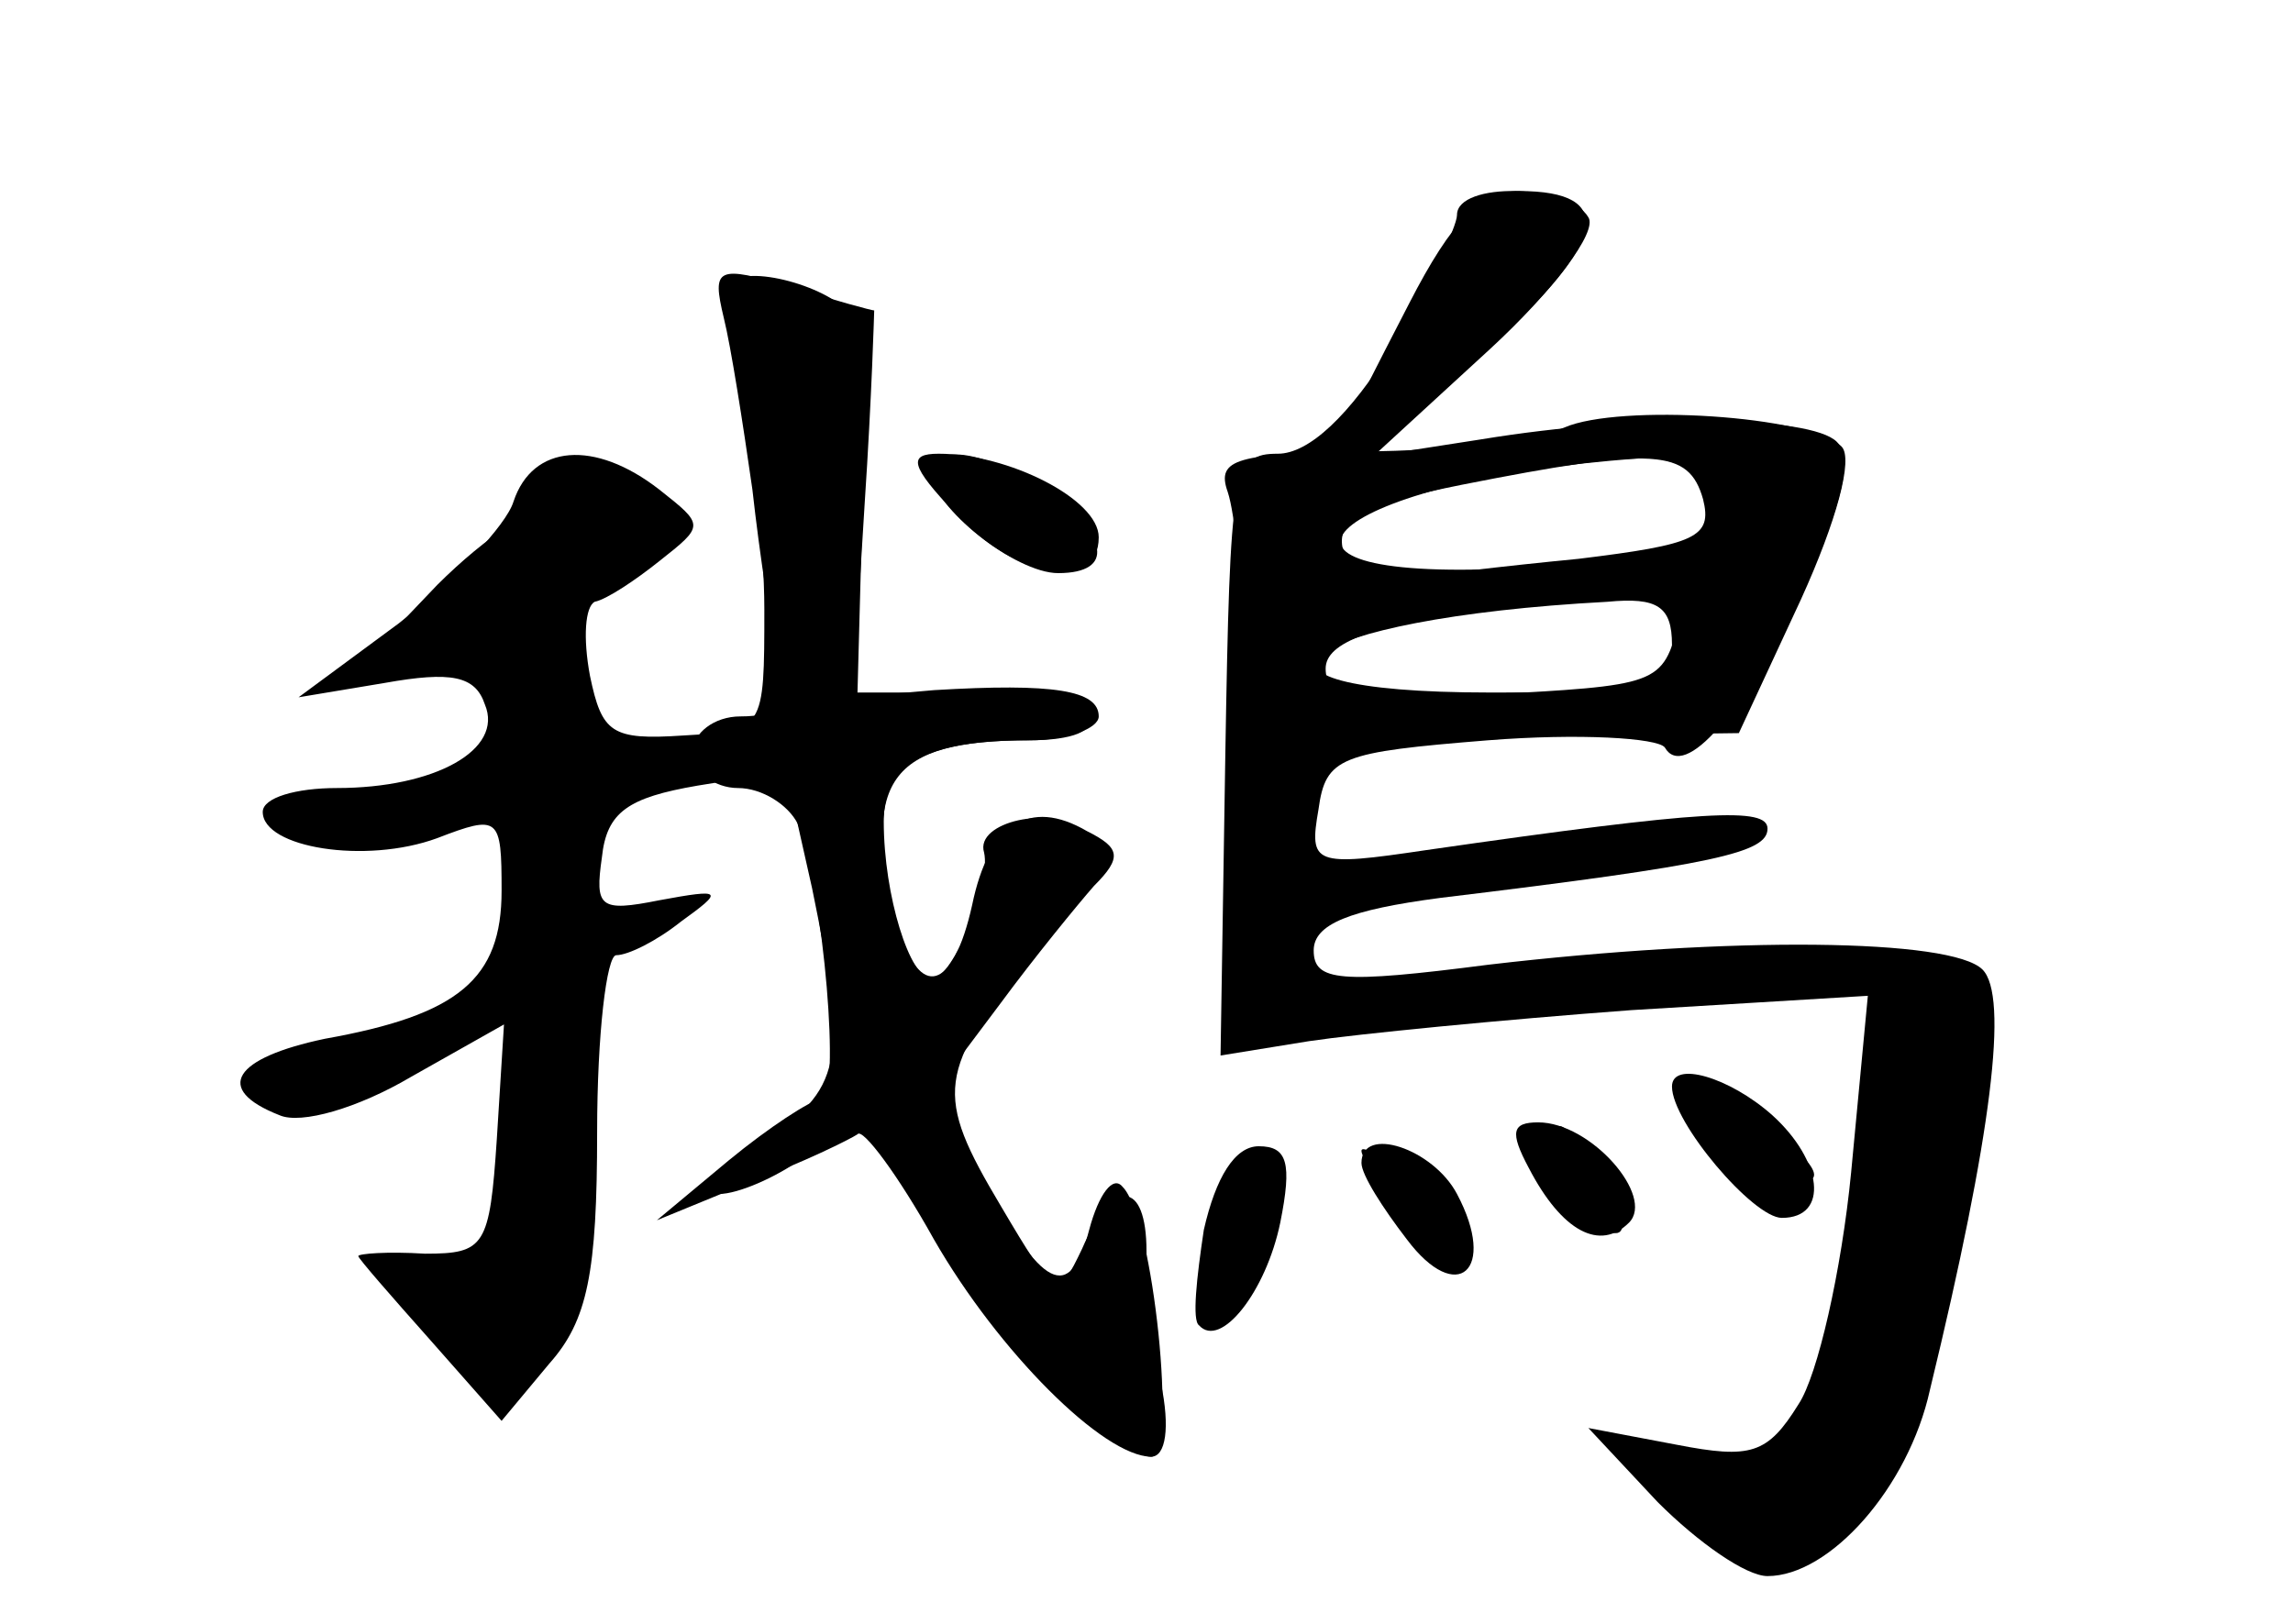 <?xml version="1.0" standalone="no"?>
<!DOCTYPE svg PUBLIC "-//W3C//DTD SVG 20010904//EN"
 "http://www.w3.org/TR/2001/REC-SVG-20010904/DTD/svg10.dtd">
<svg version="1.0" xmlns="http://www.w3.org/2000/svg"
 width="96pt" height="68pt" viewBox="0 0 96 68"
 preserveAspectRatio="xMidYMid meet">
<g transform="translate(0,68) scale(0.1,-0.1)" fill="#000000" stroke="none">
<g id="part-0" class="char-part">
  <path d="M610 590 c0 -5 -12 -30 -27 -55 -18 -29 -35 -45 -48 -45 -19 0 -20
-7 -22 -126 l-2 -126 37 6 c20 3 81 9 135 13 l99 6 -7 -74 c-4 -41 -14 -85
-22 -97 -13 -21 -20 -23 -51 -17 l-37 7 29 -31 c17 -17 37 -31 46 -31 26 0 59
37 68 78 26 107 33 165 22 176 -13 13 -105 14 -207 2 -62 -8 -73 -7 -73 6 0
11 15 17 53 22 116 14 137 19 137 29 0 9 -25 8 -143 -9 -47 -7 -49 -6 -45 17
3 22 9 24 71 29 38 3 71 1 74 -3 8 -14 33 14 58 67 16 34 21 54 14 61 -11 11
-82 12 -149 1 l-45 -7 49 45 c26 24 45 49 41 55 -8 14 -55 15 -55 1z m103
-113 c9 -25 -7 -32 -80 -35 -124 -6 -75 37 53 46 12 1 24 -4 27 -11z m-13 -67
c0 -18 -7 -20 -76 -20 -122 0 -82 31 49 38 21 2 27 -2 27 -18z"/>
  <path d="M306 561 c-3 -4 -1 -25 4 -47 5 -21 10 -62 10 -89 0 -51 0 -51 -34
-53 -30 -2 -34 1 -39 25 -3 16 -2 29 2 31 5 1 17 9 27 17 19 15 19 15 0 30
-27 21 -53 19 -61 -5 -3 -10 -25 -33 -48 -51 l-42 -31 36 6 c28 5 38 3 42 -9
8 -19 -21 -35 -62 -35 -17 0 -31 -4 -31 -10 0 -15 43 -22 73 -11 26 10 27 9
27 -22 0 -37 -18 -52 -74 -62 -38 -8 -47 -21 -19 -32 9 -4 33 3 55 16 l39 22
-3 -48 c-3 -45 -5 -48 -30 -48 -16 1 -28 0 -28 -1 0 -1 14 -17 30 -35 l30 -34
20 24 c16 18 20 38 20 97 0 41 4 74 8 74 5 0 17 6 27 14 18 13 18 14 -9 9 -25
-5 -27 -3 -24 18 2 19 11 25 40 30 l37 6 11 -49 c15 -73 13 -84 -22 -107 -19
-12 -26 -21 -17 -21 8 0 24 7 35 15 27 21 31 19 49 -19 18 -38 80 -106 97
-106 6 0 8 12 4 31 -3 17 -6 42 -6 55 0 30 -14 31 -27 1 -10 -21 -11 -21 -34
18 -28 47 -27 56 14 107 22 28 28 41 19 50 -11 11 -44 4 -40 -9 3 -13 -13 -53
-22 -53 -9 0 -20 35 -20 66 0 24 17 34 61 34 18 0 28 4 24 10 -3 6 -26 10 -51
10 l-45 0 2 74 c1 40 -1 78 -4 83 -8 13 -46 23 -51 14z"/>
  <path d="M390 482 c0 -14 35 -42 53 -42 24 0 21 16 -5 34 -24 17 -48 21 -48 8z"/>
  <path d="M700 225 c0 -15 34 -55 46 -55 20 0 17 24 -4 43 -18 16 -42 23 -42
12z"/>
  <path d="M640 191 c14 -27 30 -35 42 -23 11 11 -16 42 -38 42 -11 0 -12 -4 -4
-19z"/>
  <path d="M504 165 c-3 -20 -5 -38 -2 -40 9 -10 28 14 34 43 5 25 3 32 -9 32
-10 0 -18 -13 -23 -35z"/>
  <path d="M570 193 c0 -5 9 -19 19 -32 21 -28 38 -13 21 19 -10 19 -40 29 -40
13z"/>
</g>
<g id="part-1" class="char-part">
  <path d="M183 435 c-41 -43 -42 -43 -13 -35 45 13 111 53 107 64 -9 26 -53 12
-94 -29z"/>
</g>
<g id="part-2" class="char-part">
  <path d="M303 547 c3 -12 8 -44 12 -72 3 -27 8 -60 11 -72 3 -18 0 -23 -16
-23 -11 0 -20 -7 -20 -15 0 -8 9 -15 19 -15 10 0 21 -7 25 -15 11 -29 18 -115
10 -115 -5 -1 -22 -12 -39 -26 l-30 -25 39 16 c22 8 42 18 45 20 2 3 17 -17
32 -44 27 -47 71 -91 91 -91 11 0 1 100 -12 113 -4 5 -10 -3 -14 -18 -8 -31
-20 -25 -45 23 l-19 36 27 36 c14 19 32 41 39 49 12 12 11 16 -3 23 -24 14
-41 3 -48 -31 -8 -36 -22 -40 -31 -9 -16 61 -4 78 55 78 16 0 29 5 29 10 0 11
-19 14 -69 11 l-34 -3 5 81 c3 45 4 81 4 81 -1 0 -16 4 -35 10 -31 9 -33 8
-28 -13z"/>
  <path d="M400 465 c26 -28 60 -33 60 -10 0 16 -38 35 -67 35 -13 0 -12 -5 7
-25z"/>
</g>
<g id="part-3" class="char-part">
  <path d="M590 553 c-14 -27 -26 -51 -28 -55 -9 -19 17 -4 62 37 49 44 53 65
12 65 -16 0 -28 -12 -46 -47z"/>
</g>
<g id="part-4" class="char-part">
  <path d="M655 501 c-11 -5 -49 -10 -84 -10 -53 -1 -62 -3 -57 -17 3 -9 6 -38
6 -66 0 -49 0 -50 28 -44 15 4 61 7 103 8 l77 1 26 56 c15 33 22 59 17 64 -13
13 -93 18 -116 8z m58 -30 c4 -16 -3 -19 -52 -25 -31 -3 -65 -7 -76 -9 -11 -1
-21 5 -23 14 -2 12 10 18 50 26 81 16 95 15 101 -6z m-10 -51 c-7 -27 -8 -27
-83 -31 -53 -3 -65 -1 -65 11 0 11 19 18 70 26 39 7 73 12 77 13 3 0 4 -8 1
-19z"/>
</g>
<g id="part-5" class="char-part">
  <path d="M710 212 c0 -5 11 -14 25 -20 29 -13 33 -5 8 14 -21 15 -33 18 -33 6z"/>
  <path d="M650 199 c0 -9 7 -22 15 -29 19 -16 19 0 0 26 -12 16 -14 16 -15 3z"/>
  <path d="M520 193 c-1 -7 -3 -16 -4 -20 -1 -5 -5 -14 -10 -21 -4 -7 -6 -16 -3
-19 9 -8 29 37 24 55 -3 9 -6 11 -7 5z"/>
  <path d="M570 198 c0 -3 9 -15 20 -28 11 -13 20 -19 20 -13 0 5 -9 18 -20 28
-11 10 -20 16 -20 13z"/>
</g>
</g>
</svg>